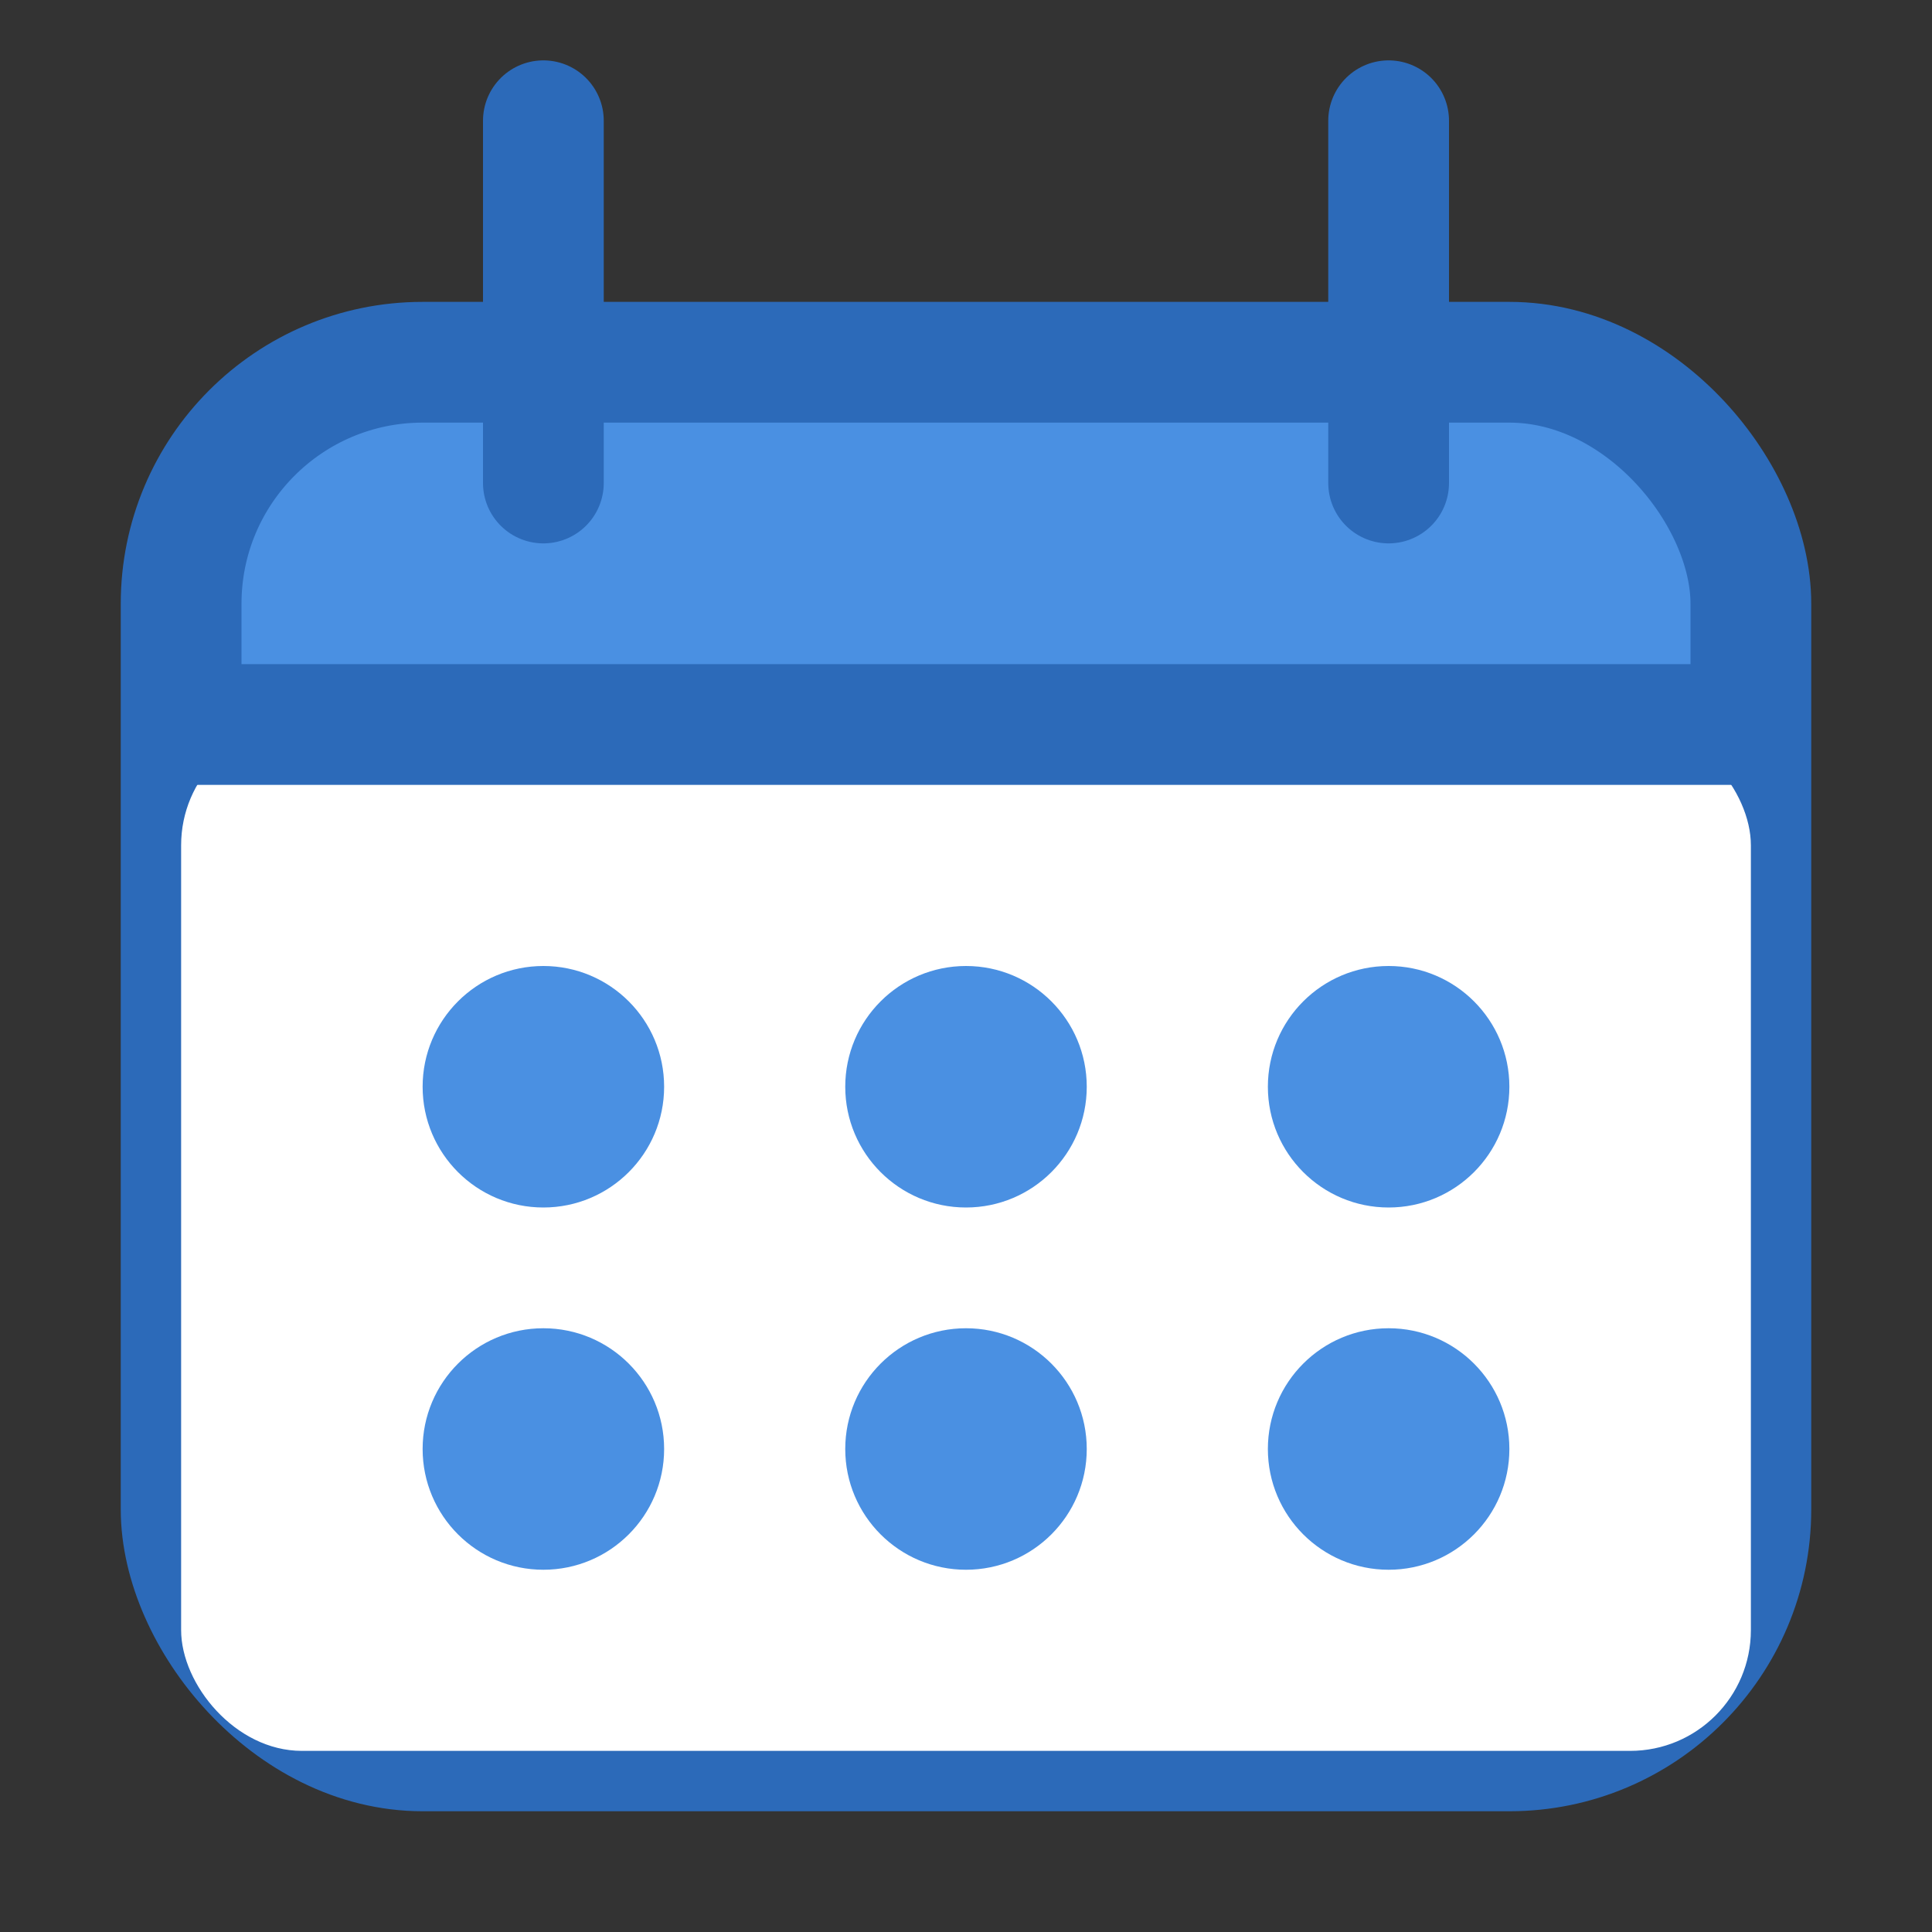 <svg xmlns="http://www.w3.org/2000/svg" width="32" height="32" viewBox="0 0 32 32" fill="none">
  <rect x="0" y="0" width="32" height="32" fill="#333333" stroke="none"/>
  <rect x="3" y="6" width="26" height="23" rx="4" ry="4" fill="#4A90E2" stroke="#2C6AB9" stroke-width="2" />
  <rect x="3" y="12" width="26" height="17" rx="2" ry="2" fill="#fff" />
  <line x1="9" y1="2" x2="9" y2="8" stroke="#2C6AB9" stroke-width="2" stroke-linecap="round" />
  <line x1="23" y1="2" x2="23" y2="8" stroke="#2C6AB9" stroke-width="2" stroke-linecap="round" />
  <line x1="3" y1="12" x2="29" y2="12" stroke="#2C6AB9" stroke-width="2" />
  <circle cx="9" cy="18" r="2" fill="#4A90E2" />
  <circle cx="16" cy="18" r="2" fill="#4A90E2" />
  <circle cx="23" cy="18" r="2" fill="#4A90E2" />
  <circle cx="9" cy="24" r="2" fill="#4A90E2" />
  <circle cx="16" cy="24" r="2" fill="#4A90E2" />
  <circle cx="23" cy="24" r="2" fill="#4A90E2" />
</svg>
